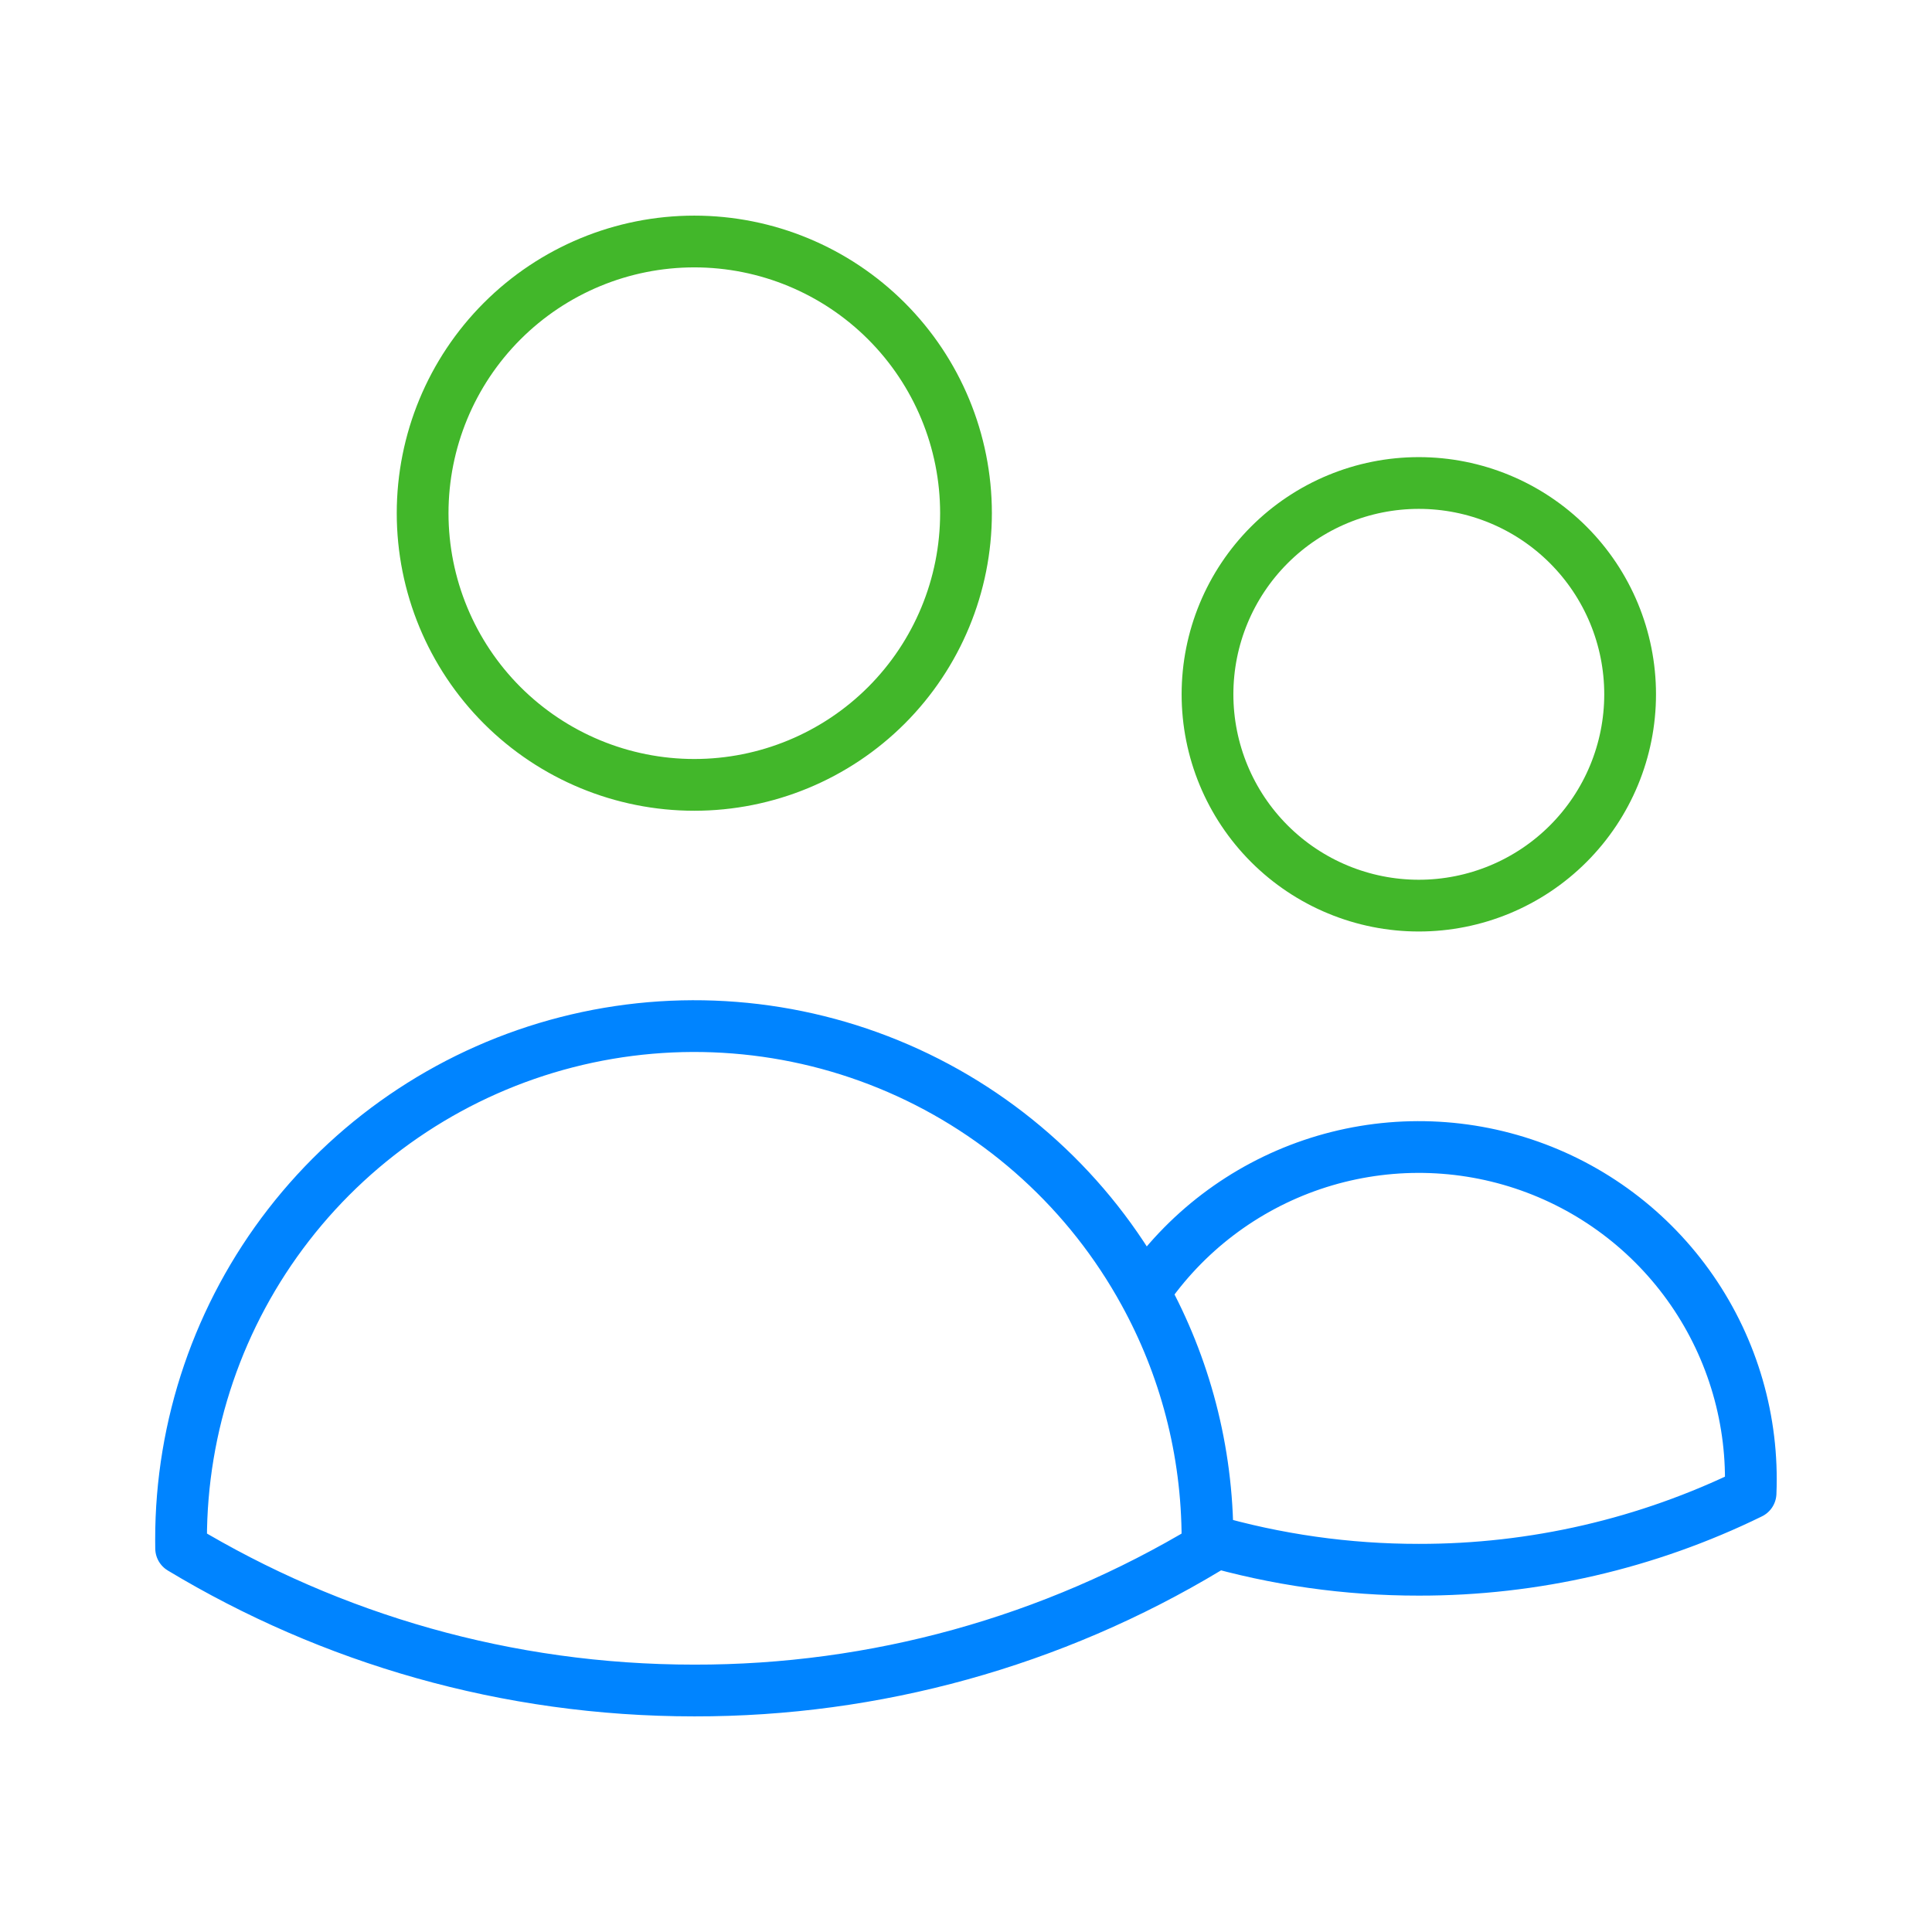 <svg width="56" height="56" viewBox="0 0 56 56" fill="none" xmlns="http://www.w3.org/2000/svg">
<path d="M35 44.632C36.99 45.21 39.053 45.502 41.125 45.5C44.458 45.505 47.748 44.745 50.741 43.279C50.829 41.187 50.233 39.124 49.044 37.402C47.854 35.679 46.136 34.392 44.148 33.734C42.161 33.077 40.014 33.085 38.031 33.757C36.049 34.43 34.34 35.73 33.164 37.462M35 44.632V44.625C35 42.028 34.333 39.585 33.164 37.462M35 44.632V44.879C30.509 47.584 25.365 49.009 20.123 49C14.684 49 9.595 47.495 5.25 44.879L5.248 44.625C5.246 41.322 6.343 38.112 8.367 35.502C10.391 32.892 13.226 31.03 16.425 30.209C19.625 29.388 23.006 29.655 26.037 30.968C29.067 32.281 31.575 34.566 33.164 37.462" stroke="#0084FF" stroke-width="1.5" stroke-linecap="round" stroke-linejoin="round"/>
<path d="M28 14.875C28 16.964 27.17 18.967 25.694 20.444C24.217 21.92 22.214 22.75 20.125 22.75C18.036 22.75 16.033 21.92 14.556 20.444C13.08 18.967 12.25 16.964 12.25 14.875C12.25 12.786 13.08 10.783 14.556 9.307C16.033 7.83 18.036 7 20.125 7C22.214 7 24.217 7.83 25.694 9.307C27.17 10.783 28 12.786 28 14.875ZM47.25 20.125C47.25 21.75 46.605 23.307 45.456 24.456C44.307 25.605 42.749 26.25 41.125 26.25C39.501 26.25 37.943 25.605 36.794 24.456C35.645 23.307 35 21.75 35 20.125C35 18.5 35.645 16.943 36.794 15.794C37.943 14.645 39.501 14 41.125 14C42.749 14 44.307 14.645 45.456 15.794C46.605 16.943 47.25 18.5 47.25 20.125Z" stroke="#42B72A" stroke-width="1.5" stroke-linecap="round" stroke-linejoin="round"/>
</svg>
